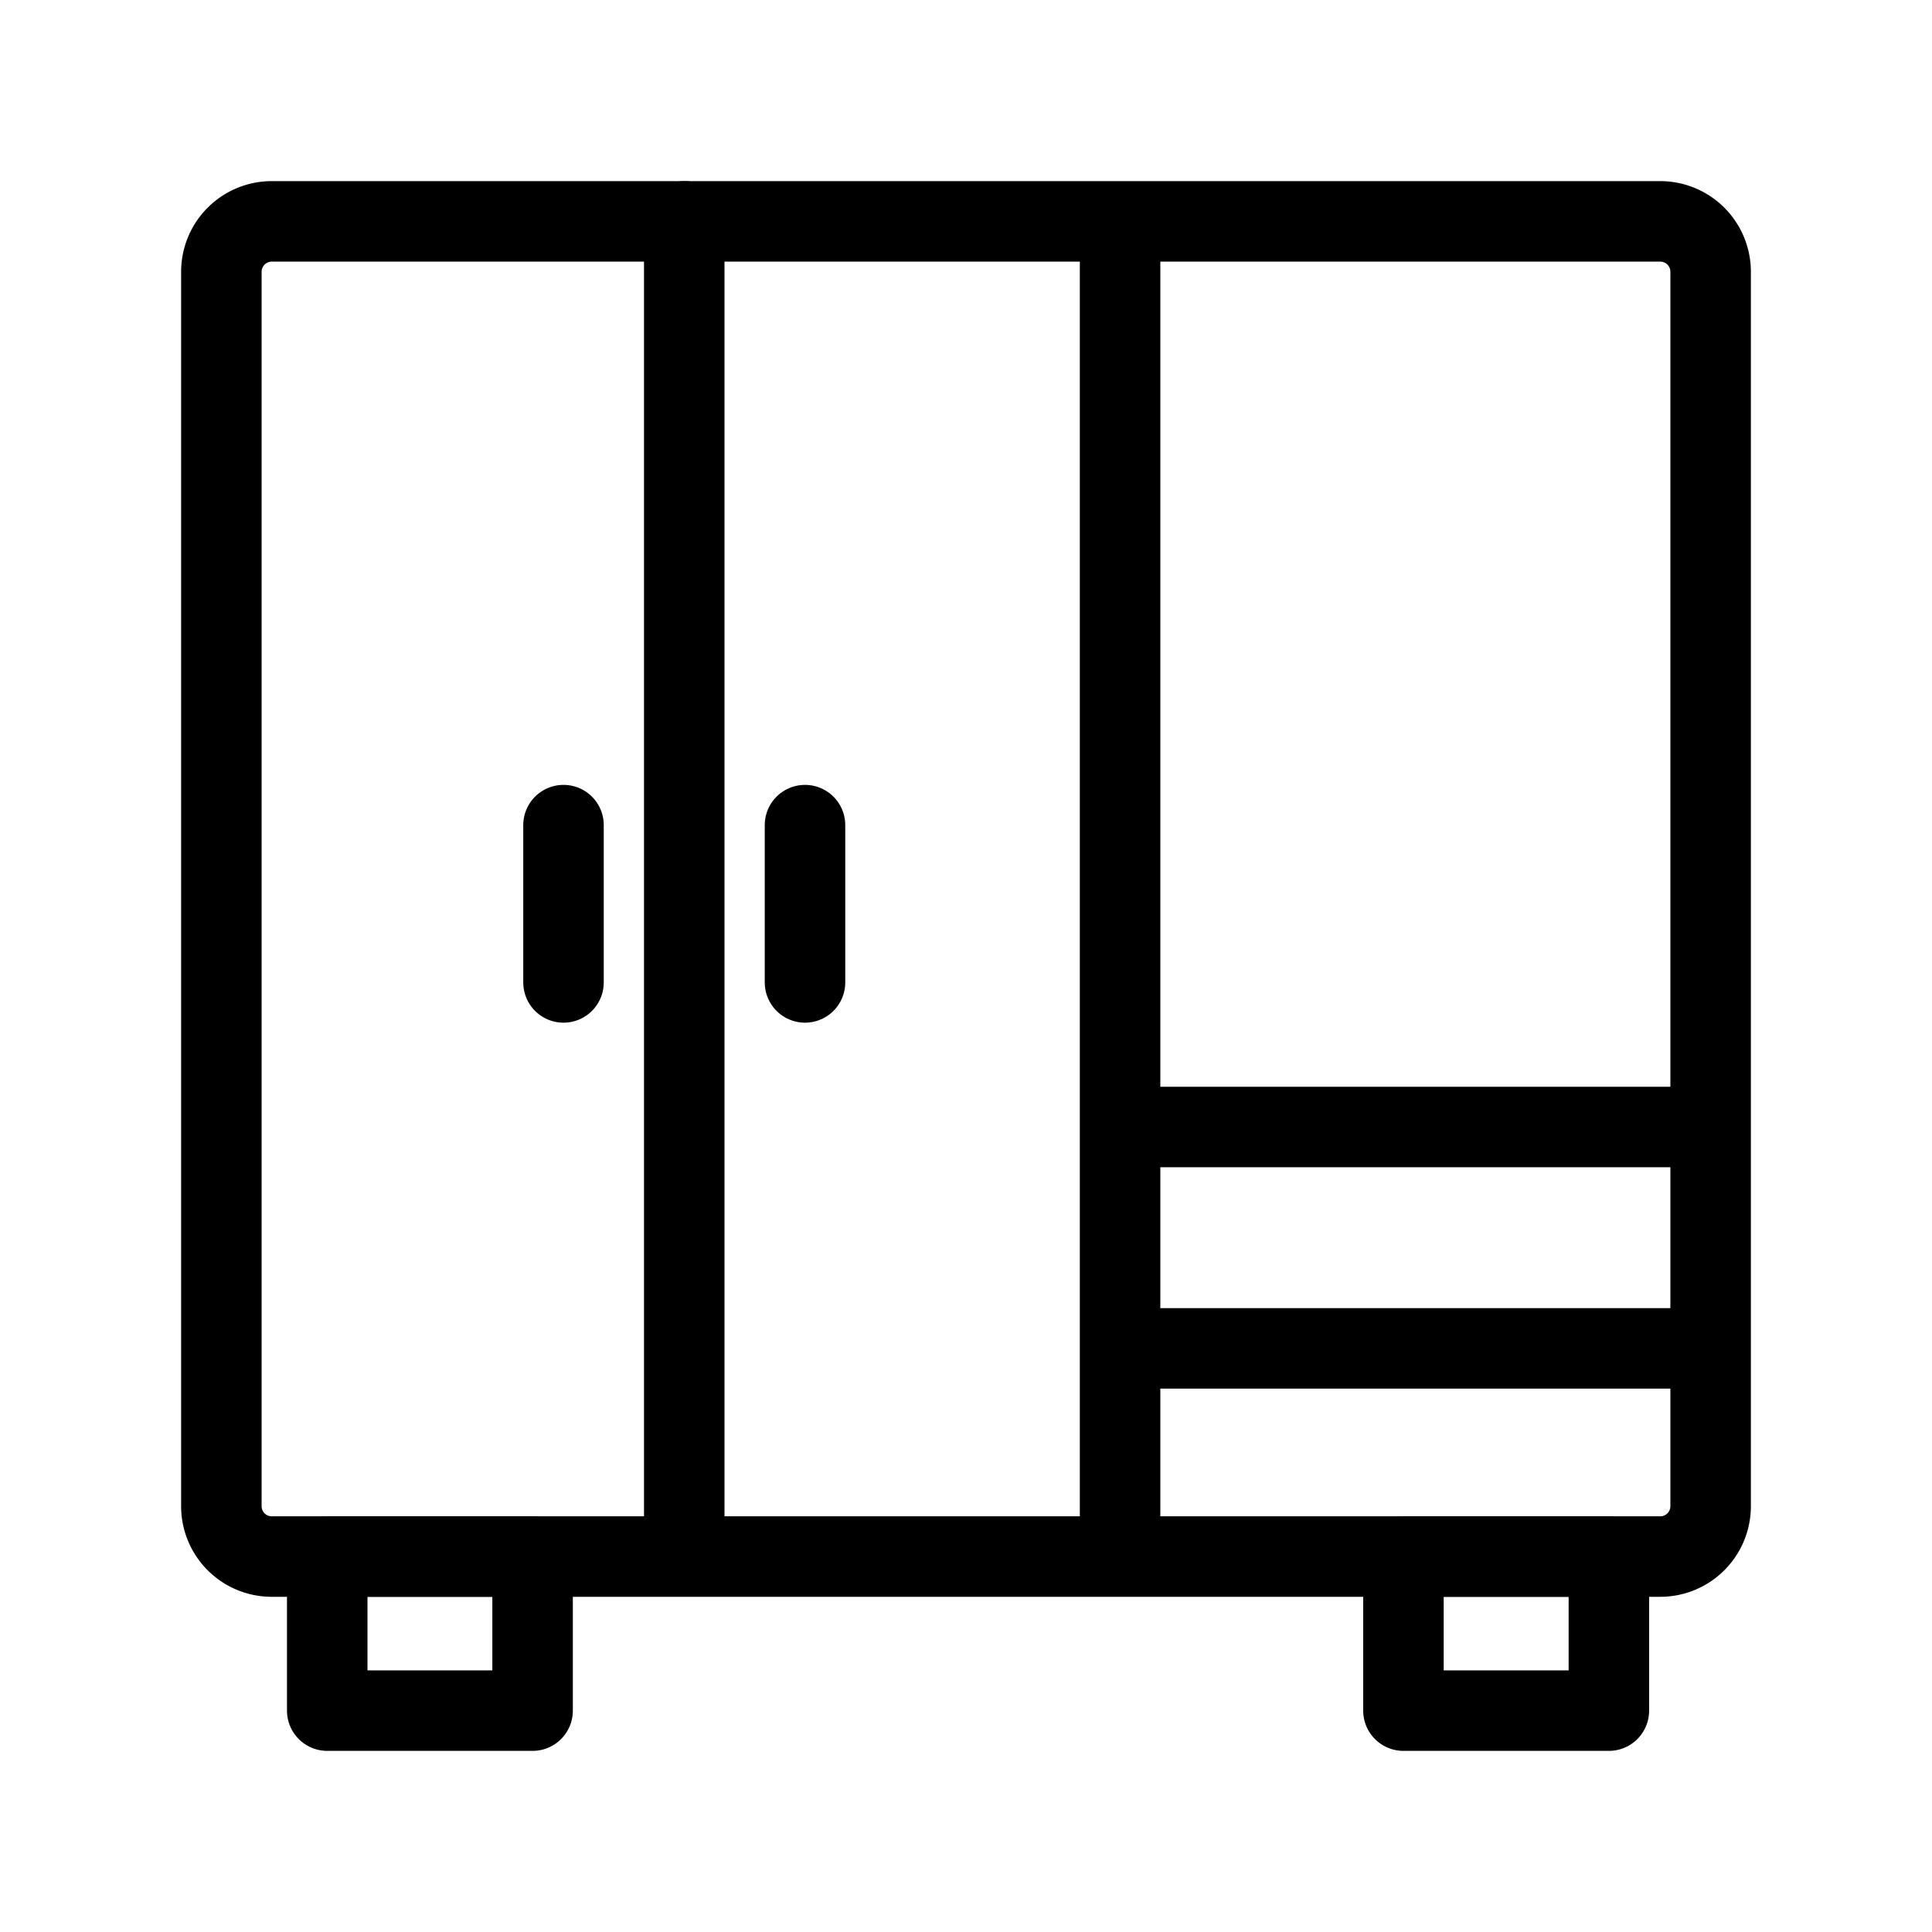 <svg xmlns="http://www.w3.org/2000/svg" width="24" height="24" fill="none" viewBox="0 0 24 24">
  <path stroke="currentColor" stroke-linecap="round" stroke-linejoin="round"
    d="M20.624 2.75H3.376a.626.626 0 0 0-.626.626V18.71c0 .346.28.626.626.626h17.248c.346 0 .626-.28.626-.626V3.376a.626.626 0 0 0-.626-.626Zm-6.71 0v16.586M14 14h7m-7 2.75h7.25" />
  <path stroke="currentColor" stroke-linecap="round" stroke-linejoin="round"
    d="M6.616 19.336H4.065v1.914h2.551v-1.914Zm13.37 0h-2.552v1.914h2.552v-1.914ZM7 12.204V10.25m1.5 9V2.75m1.5 9.454V10.25" />
</svg>